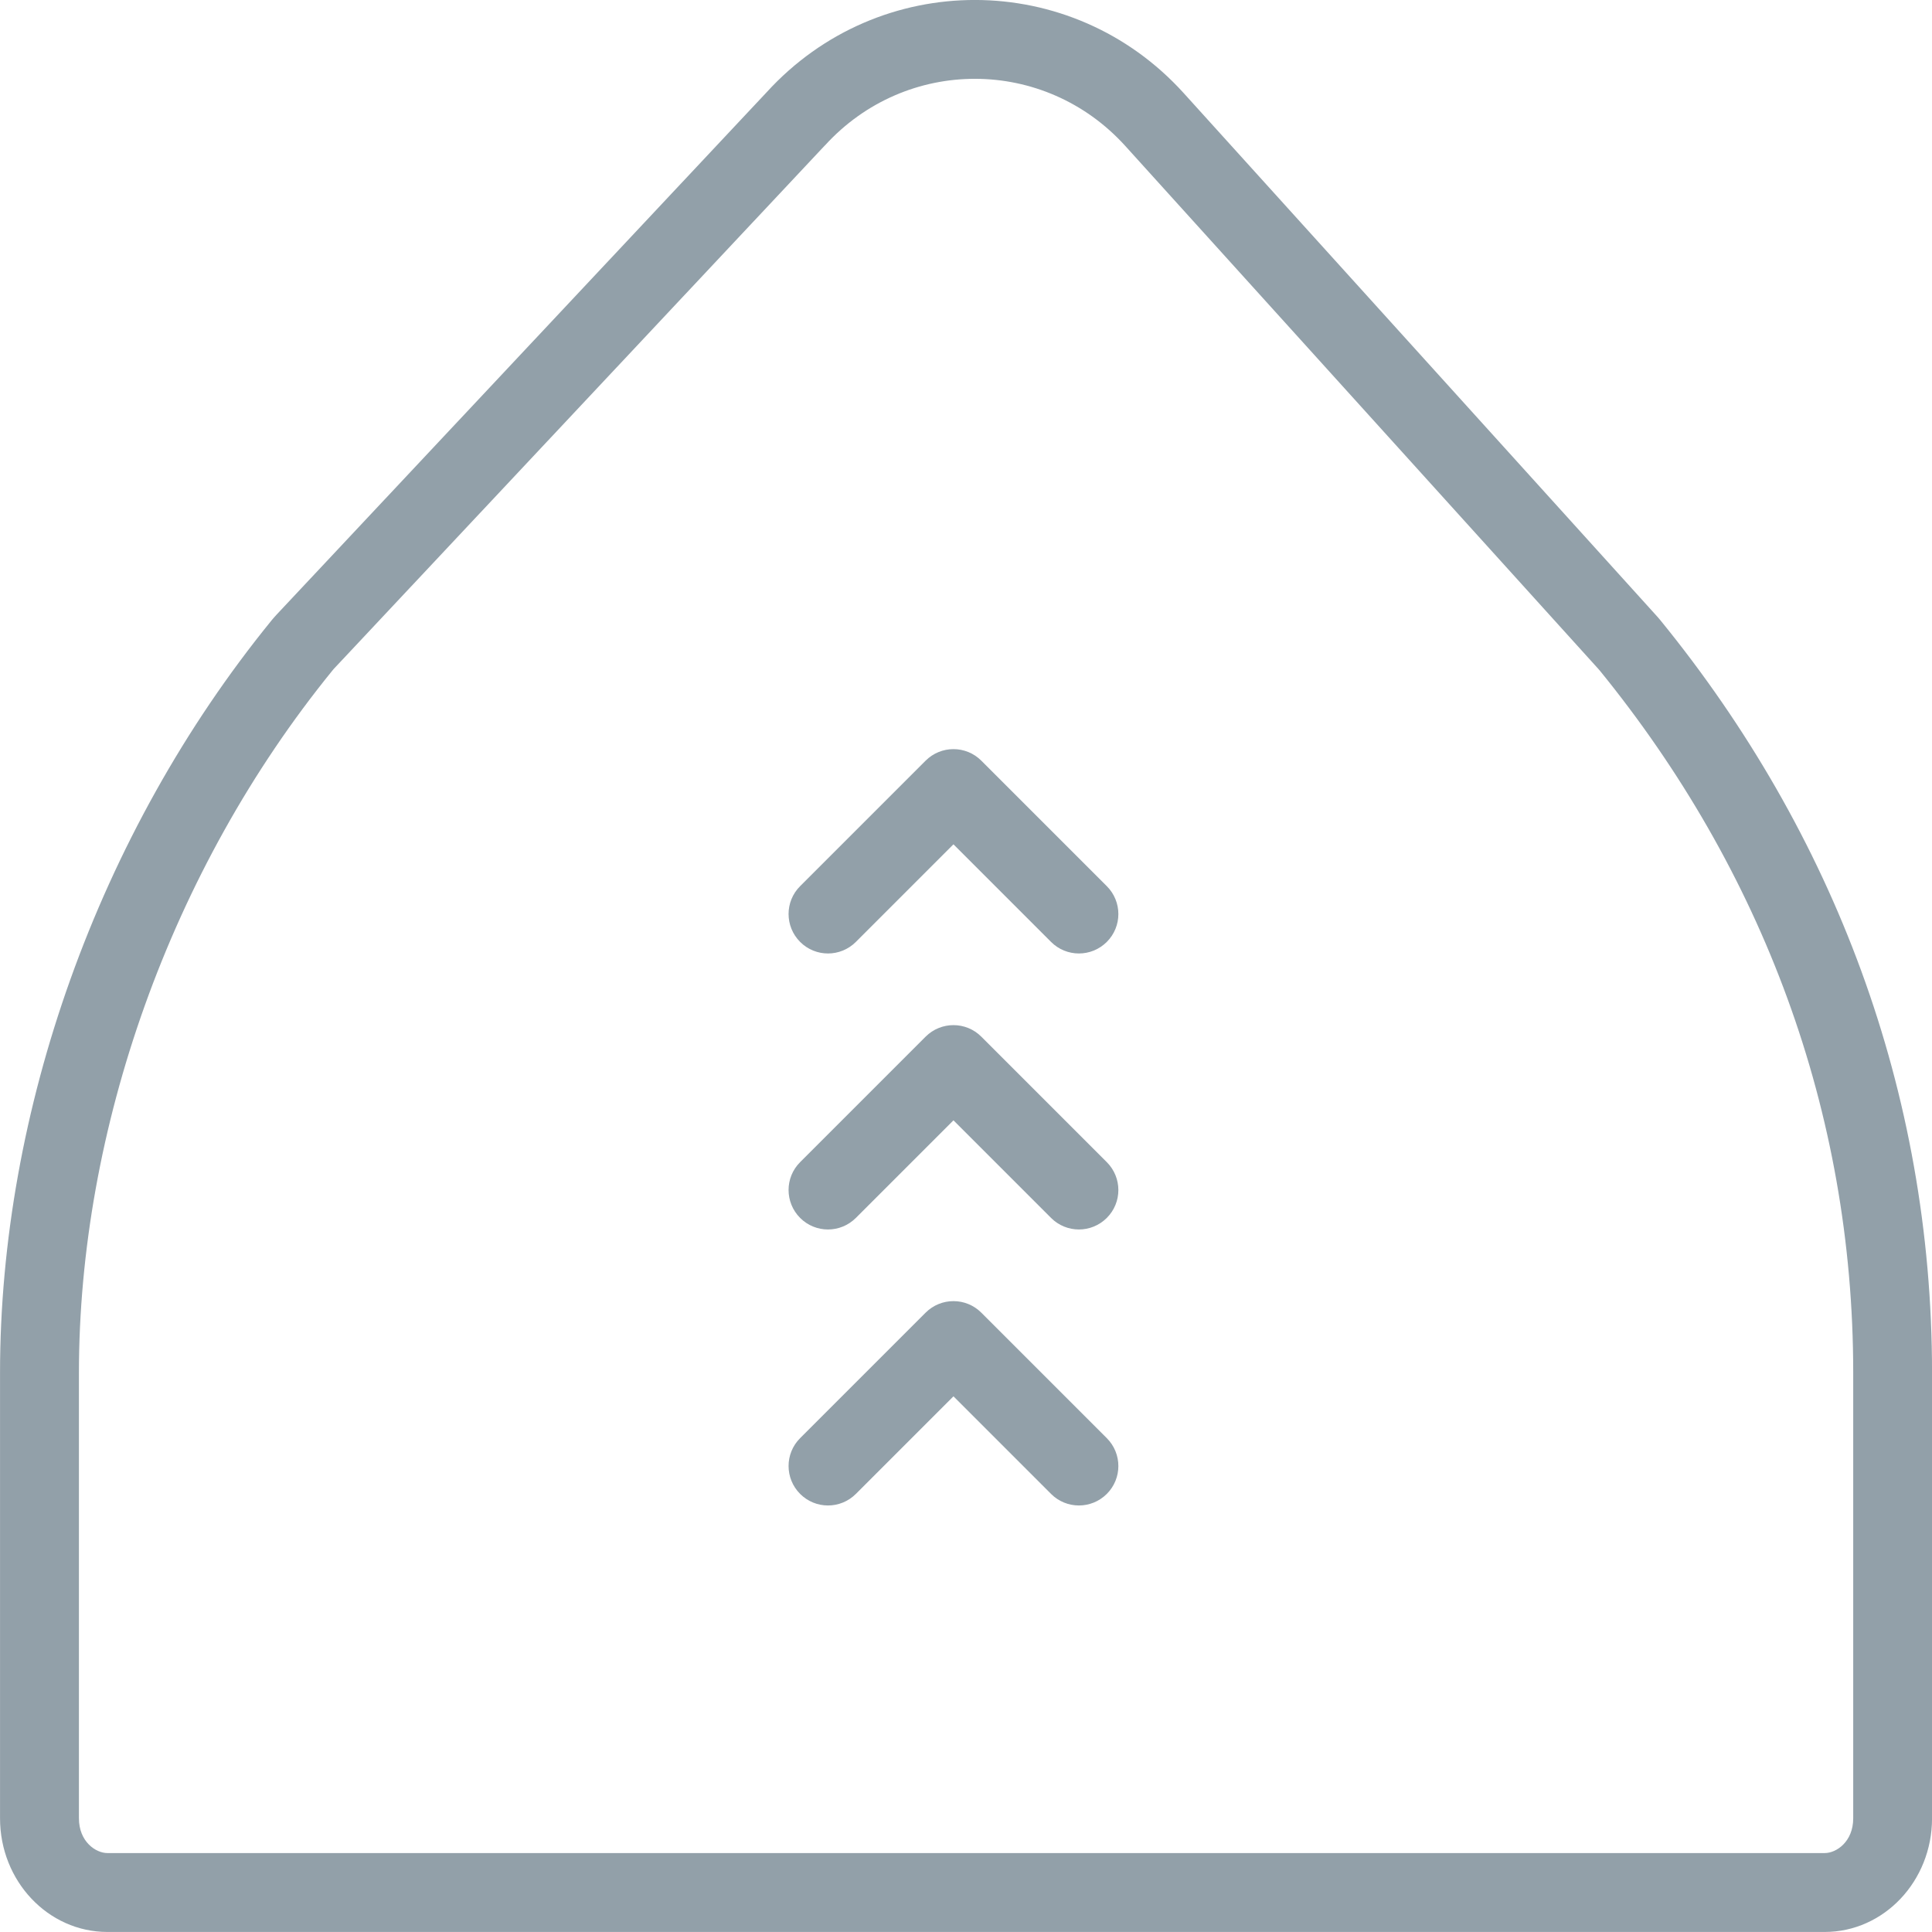 <svg fill="none" height="49" viewBox="0 0 49 49" width="49" xmlns="http://www.w3.org/2000/svg"><g fill="#92a0a9"><path clip-rule="evenodd" d="m20.911 3.699-12.44 13.26c-.005.005-.01.011-.015.017l-.016.019-.009.011c-4.12 5.063-6.429 11.665-6.429 17.81v11.3c0 .597.43.882.722.882h43.556c.293 0 .722-.286.722-.882v-11.3c0-6.645-2.315-12.753-6.427-17.808l-.019-.022-.001-.001-.021-.024-11.993-13.258c-2.051-2.267-5.561-2.272-7.618-.015zm21.207 12.04c4.391 5.393 6.883 11.945 6.883 19.078v11.3c0 1.592-1.219 2.882-2.722 2.882h-43.556c-1.503 0-2.722-1.29-2.722-2.882v-11.3c0-6.614 2.474-13.662 6.883-19.078l.024-.029.035-.041c.023-.027.047-.053.071-.079l12.429-13.249c2.852-3.129 7.736-3.122 10.579.021l12 13.265.04.045.022.026z" fill-rule="evenodd"/><path d="m23.475 19.293c.391-.391 1.024-.391 1.414 0l3.182 3.182c.391.391.391 1.024 0 1.414-.391.391-1.024.391-1.414 0l-2.475-2.475-2.475 2.475c-.391.391-1.024.391-1.414 0s-.391-1.024 0-1.414z"/><path d="m24.889 26.293 3.182 3.182c.391.391.391 1.024 0 1.414-.391.391-1.024.391-1.414 0l-2.475-2.475-2.475 2.475c-.391.391-1.024.391-1.414 0s-.391-1.024 0-1.414l3.182-3.182c.391-.391 1.024-.391 1.414 0z"/><path d="m23.475 33.293c.391-.391 1.024-.391 1.414 0l3.182 3.182c.391.391.391 1.024 0 1.414-.391.391-1.024.391-1.414 0l-2.475-2.475-2.475 2.475c-.391.391-1.024.391-1.414 0s-.391-1.024 0-1.414z"/></g></svg>